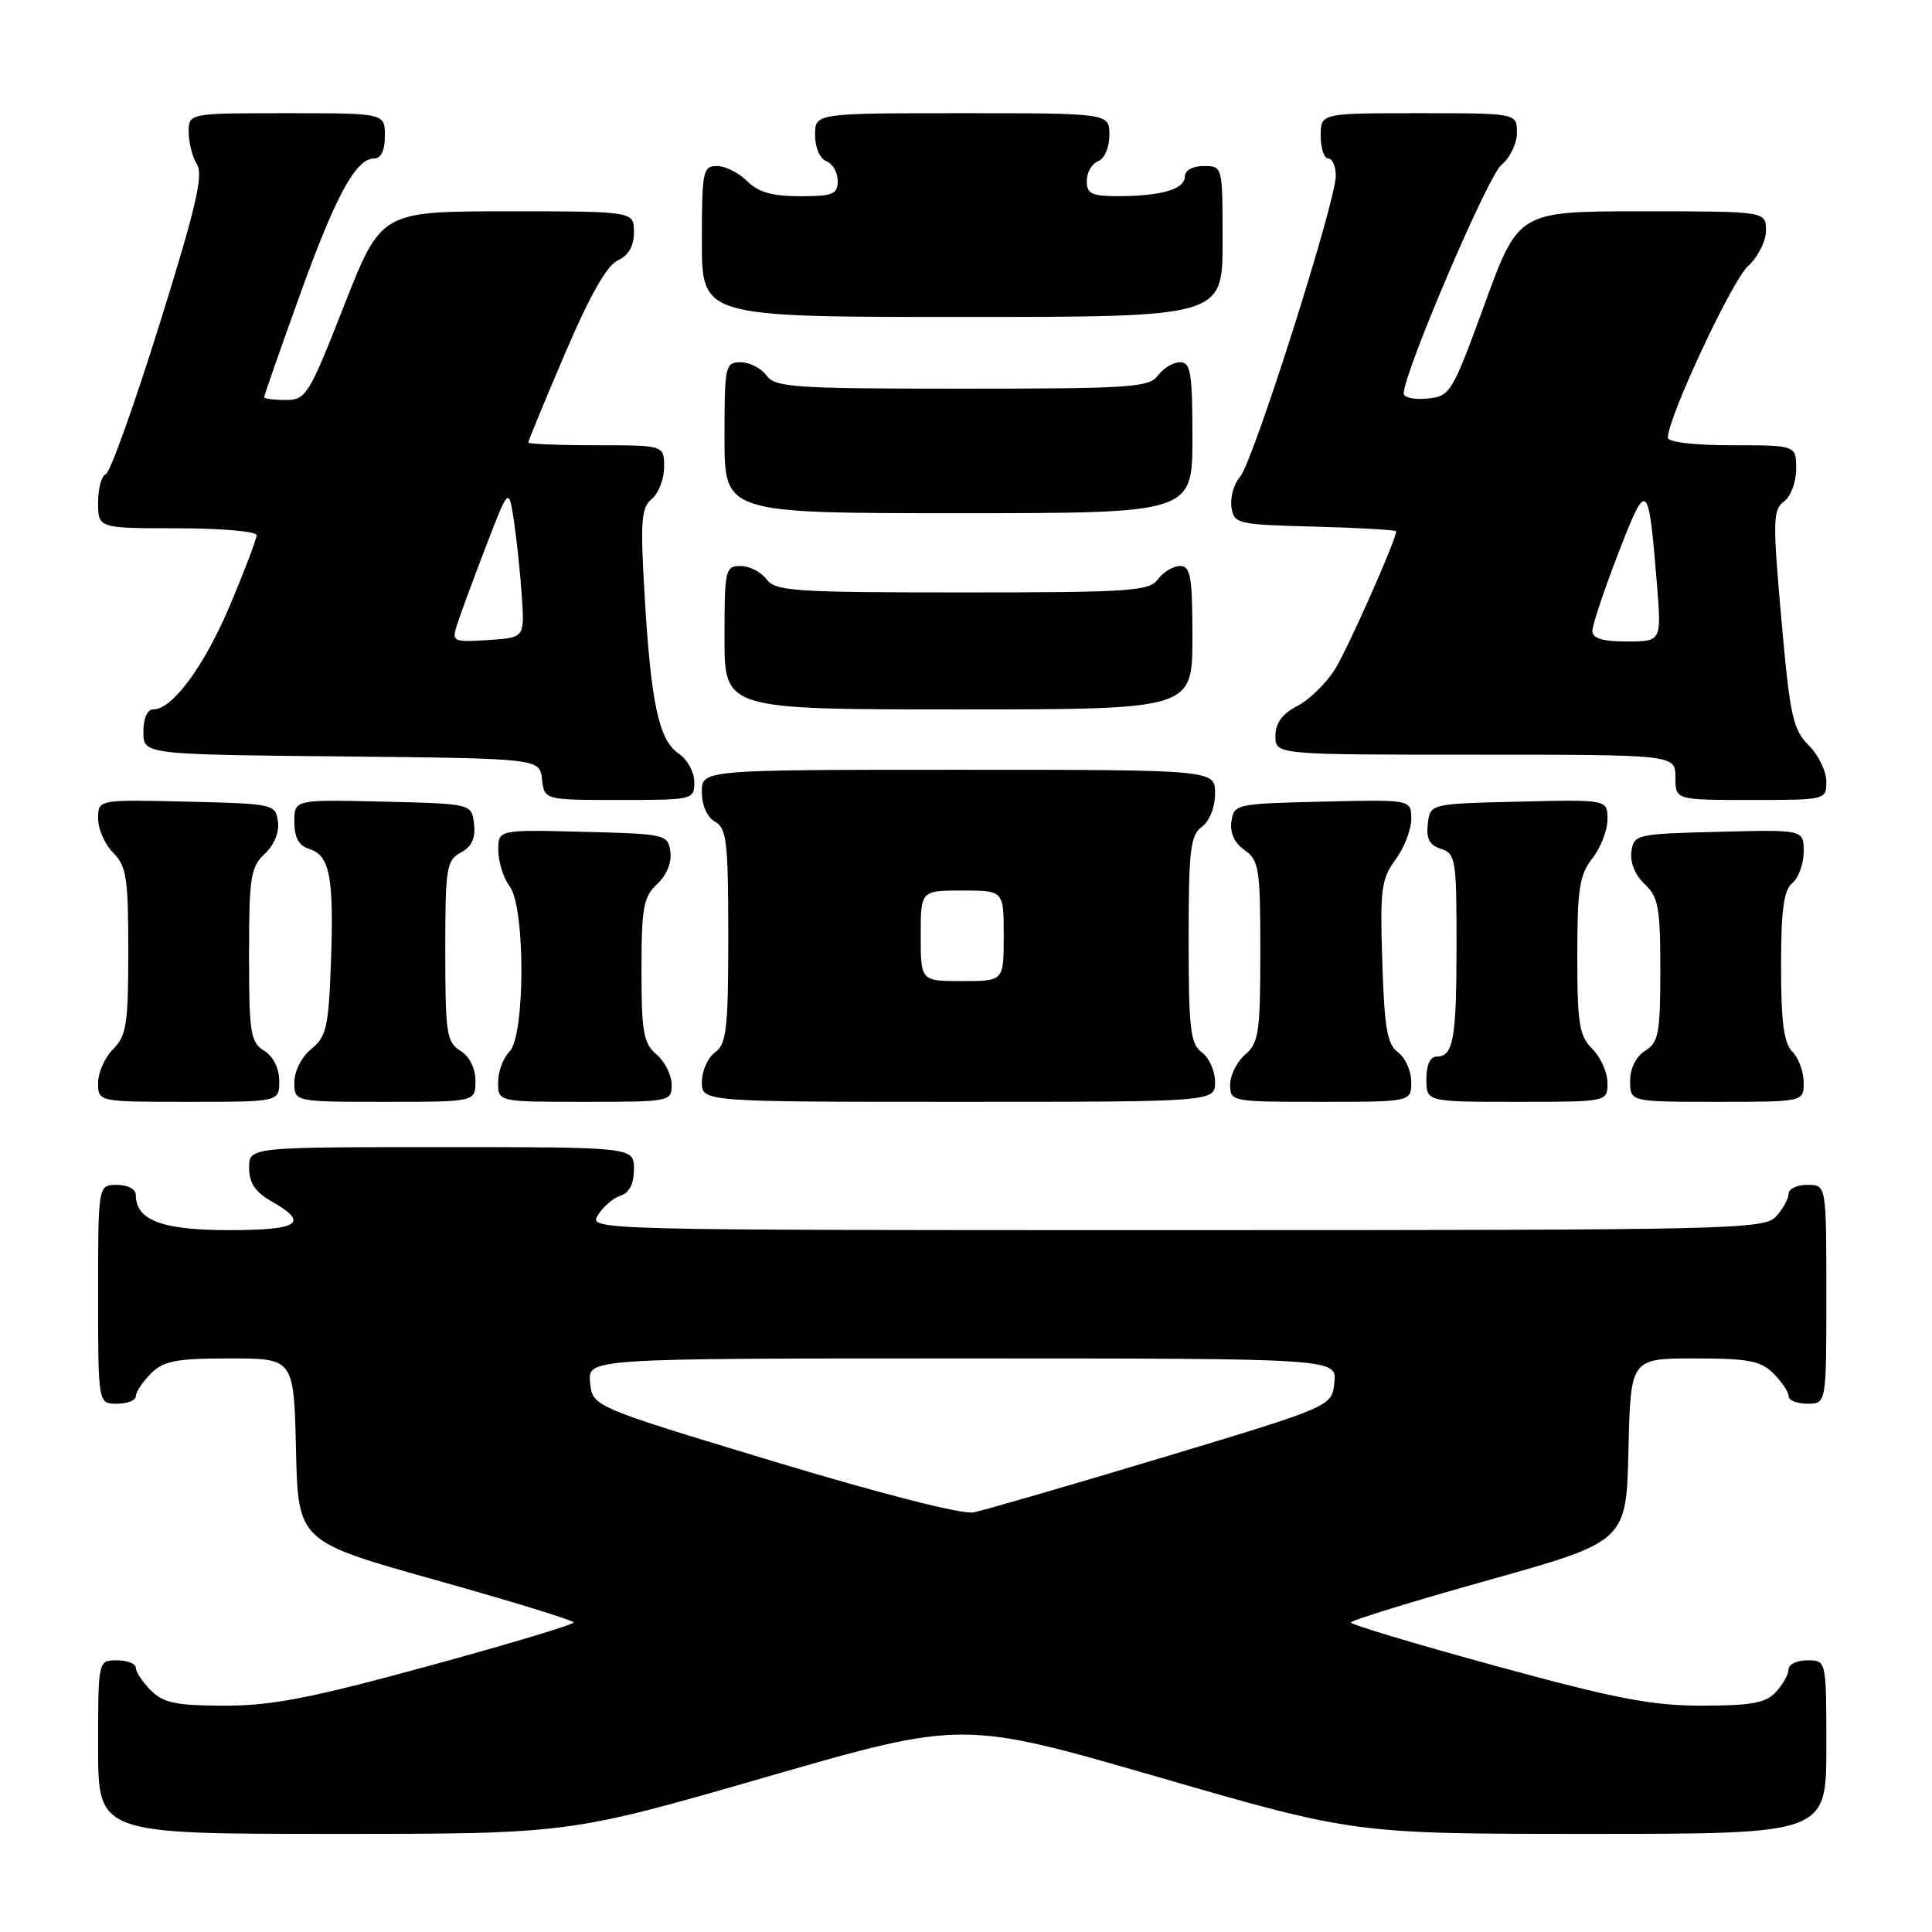 <?xml version="1.0" encoding="UTF-8" standalone="no"?>
<!DOCTYPE svg PUBLIC "-//W3C//DTD SVG 1.1//EN" "http://www.w3.org/Graphics/SVG/1.1/DTD/svg11.dtd" >
<svg xmlns="http://www.w3.org/2000/svg" xmlns:xlink="http://www.w3.org/1999/xlink" version="1.1" viewBox="0 0 256 256">
 <g >
 <path fill="currentColor"
d=" M 101.47 235.48 C 127.53 227.96 127.53 227.96 153.51 235.48 C 179.50 243.00 179.50 243.00 210.75 243.00 C 242.00 243.00 242.00 243.00 242.00 231.50 C 242.00 220.00 242.00 220.00 239.50 220.00 C 238.12 220.00 237.00 220.53 237.00 221.17 C 237.00 221.82 236.26 223.17 235.35 224.17 C 234.00 225.65 232.16 226.00 225.60 226.01 C 218.91 226.02 214.15 225.11 198.25 220.76 C 187.66 217.87 179.00 215.27 179.00 214.99 C 179.00 214.71 187.21 212.18 197.25 209.37 C 215.50 204.25 215.50 204.25 215.78 192.12 C 216.06 180.00 216.06 180.00 224.53 180.00 C 231.67 180.00 233.31 180.31 235.00 182.00 C 236.10 183.10 237.00 184.45 237.00 185.00 C 237.00 185.55 238.12 186.00 239.50 186.00 C 242.00 186.00 242.00 186.00 242.00 171.50 C 242.00 157.00 242.00 157.00 239.50 157.00 C 238.12 157.00 237.00 157.53 237.00 158.17 C 237.00 158.82 236.26 160.17 235.35 161.17 C 233.77 162.91 229.99 163.00 155.84 163.00 C 78.09 163.00 77.98 163.00 79.24 160.99 C 79.93 159.88 81.28 158.73 82.25 158.42 C 83.39 158.06 84.00 156.85 84.00 154.93 C 84.00 152.00 84.00 152.00 58.50 152.00 C 33.00 152.00 33.00 152.00 33.01 154.75 C 33.01 156.75 33.82 157.96 36.01 159.20 C 41.04 162.07 39.65 163.00 30.33 163.00 C 21.48 163.00 18.00 161.69 18.00 158.35 C 18.00 157.58 16.93 157.00 15.50 157.00 C 13.00 157.00 13.00 157.00 13.00 171.50 C 13.00 186.00 13.00 186.00 15.50 186.00 C 16.88 186.00 18.00 185.55 18.00 185.00 C 18.00 184.45 18.90 183.10 20.00 182.00 C 21.69 180.31 23.33 180.00 30.47 180.00 C 38.94 180.00 38.94 180.00 39.22 192.12 C 39.50 204.25 39.50 204.25 57.75 209.37 C 67.79 212.18 76.00 214.71 76.00 214.99 C 76.00 215.27 67.34 217.87 56.75 220.76 C 41.17 225.02 36.02 226.02 29.75 226.01 C 23.34 226.00 21.65 225.65 20.00 224.00 C 18.90 222.90 18.00 221.55 18.00 221.00 C 18.00 220.45 16.88 220.00 15.50 220.00 C 13.00 220.00 13.00 220.00 13.00 231.50 C 13.00 243.00 13.00 243.00 44.21 243.00 C 75.42 243.00 75.42 243.00 101.47 235.48 Z  M 37.00 143.24 C 37.00 141.56 36.22 139.99 35.00 139.23 C 33.19 138.10 33.00 136.90 33.00 126.53 C 33.00 116.21 33.21 114.89 35.08 113.14 C 36.34 111.96 37.03 110.27 36.83 108.85 C 36.51 106.55 36.23 106.49 24.75 106.22 C 13.00 105.94 13.00 105.94 13.00 108.47 C 13.00 109.86 13.90 111.90 15.00 113.00 C 16.76 114.76 17.00 116.33 17.00 126.00 C 17.00 135.67 16.76 137.24 15.00 139.00 C 13.90 140.10 13.00 142.12 13.00 143.50 C 13.00 146.00 13.00 146.00 25.00 146.00 C 37.00 146.00 37.00 146.00 37.00 143.24 Z  M 63.00 143.24 C 63.00 141.56 62.22 139.99 61.00 139.23 C 59.18 138.10 59.00 136.90 59.00 126.03 C 59.00 114.98 59.16 113.99 61.06 112.97 C 62.51 112.19 63.03 111.07 62.81 109.18 C 62.50 106.50 62.50 106.50 50.75 106.22 C 39.00 105.94 39.00 105.94 39.00 108.90 C 39.00 110.99 39.59 112.05 41.00 112.50 C 43.71 113.36 44.26 116.24 43.85 127.55 C 43.54 136.10 43.25 137.38 41.25 139.00 C 39.96 140.04 39.00 141.93 39.00 143.41 C 39.00 146.00 39.00 146.00 51.00 146.00 C 63.00 146.00 63.00 146.00 63.00 143.24 Z  M 89.00 143.72 C 89.00 142.47 88.10 140.67 87.00 139.73 C 85.26 138.24 85.00 136.78 85.00 128.55 C 85.00 120.24 85.26 118.84 87.08 117.14 C 88.34 115.96 89.03 114.27 88.83 112.85 C 88.51 110.56 88.20 110.49 77.25 110.22 C 66.00 109.93 66.00 109.93 66.03 112.72 C 66.05 114.25 66.72 116.37 67.53 117.44 C 69.63 120.21 69.60 137.26 67.50 139.36 C 66.67 140.18 66.00 142.01 66.00 143.43 C 66.00 146.00 66.00 146.00 77.50 146.00 C 88.80 146.00 89.00 145.96 89.00 143.72 Z  M 161.00 143.36 C 161.00 141.91 160.21 140.15 159.25 139.44 C 157.73 138.33 157.50 136.36 157.50 124.50 C 157.50 112.65 157.73 110.67 159.25 109.56 C 160.27 108.81 161.00 106.98 161.00 105.14 C 161.00 102.00 161.00 102.00 127.00 102.00 C 93.00 102.00 93.00 102.00 93.00 104.95 C 93.00 106.72 93.70 108.29 94.75 108.88 C 96.29 109.74 96.50 111.57 96.50 124.01 C 96.50 136.33 96.27 138.33 94.75 139.44 C 93.79 140.14 93.00 141.91 93.00 143.36 C 93.00 146.00 93.00 146.00 127.00 146.00 C 161.00 146.00 161.00 146.00 161.00 143.36 Z  M 187.00 143.36 C 187.00 141.91 186.21 140.15 185.25 139.44 C 183.81 138.39 183.44 136.24 183.16 127.46 C 182.85 117.84 183.02 116.46 184.91 113.91 C 186.06 112.36 187.00 109.92 187.00 108.51 C 187.00 105.94 187.00 105.94 175.25 106.22 C 163.77 106.49 163.49 106.55 163.17 108.85 C 162.95 110.36 163.58 111.72 164.92 112.65 C 166.83 113.99 167.00 115.09 167.00 126.07 C 167.00 136.78 166.79 138.20 165.00 139.73 C 163.90 140.67 163.00 142.47 163.00 143.72 C 163.00 145.97 163.18 146.00 175.00 146.00 C 187.00 146.00 187.00 146.00 187.00 143.36 Z  M 213.00 143.50 C 213.00 142.12 212.10 140.10 211.00 139.00 C 209.26 137.26 209.00 135.67 209.00 126.63 C 209.00 117.78 209.29 115.90 211.00 113.73 C 212.10 112.33 213.00 110.00 213.00 108.56 C 213.00 105.94 213.00 105.94 201.25 106.22 C 189.50 106.50 189.50 106.50 189.19 109.16 C 188.96 111.13 189.42 112.00 190.94 112.48 C 192.87 113.09 193.00 113.90 193.00 124.99 C 193.00 137.64 192.59 140.00 190.39 140.00 C 189.51 140.00 189.00 141.10 189.00 143.00 C 189.00 146.00 189.00 146.00 201.00 146.00 C 213.00 146.00 213.00 146.00 213.00 143.50 Z  M 239.00 143.43 C 239.00 142.01 238.32 140.18 237.50 139.36 C 236.37 138.23 236.00 135.43 236.00 128.05 C 236.00 120.55 236.35 117.95 237.50 117.00 C 238.32 116.32 239.00 114.45 239.00 112.84 C 239.00 109.93 239.00 109.93 227.75 110.22 C 216.80 110.49 216.49 110.56 216.17 112.85 C 215.97 114.27 216.66 115.96 217.92 117.14 C 219.74 118.84 220.00 120.24 220.00 128.53 C 220.00 136.90 219.77 138.13 218.00 139.23 C 216.78 139.99 216.00 141.56 216.00 143.24 C 216.00 146.00 216.00 146.00 227.50 146.00 C 239.00 146.00 239.00 146.00 239.00 143.43 Z  M 92.00 103.62 C 92.00 102.31 91.08 100.63 89.95 99.87 C 87.31 98.11 86.26 93.25 85.42 78.98 C 84.83 69.02 84.96 67.28 86.37 66.11 C 87.27 65.36 88.00 63.46 88.00 61.88 C 88.00 59.00 88.00 59.00 79.00 59.00 C 74.05 59.00 70.00 58.83 70.00 58.63 C 70.00 58.42 72.18 53.13 74.85 46.88 C 78.13 39.19 80.40 35.18 81.85 34.51 C 83.29 33.85 84.00 32.62 84.00 30.76 C 84.00 28.00 84.00 28.00 67.25 28.00 C 50.50 28.01 50.50 28.01 45.59 40.50 C 40.91 52.41 40.55 53.00 37.84 53.00 C 36.28 53.00 35.00 52.83 35.00 52.63 C 35.00 52.42 37.08 46.46 39.63 39.38 C 44.44 25.98 47.14 21.00 49.57 21.00 C 50.49 21.00 51.00 19.94 51.00 18.00 C 51.00 15.00 51.00 15.00 38.00 15.00 C 25.00 15.00 25.00 15.00 25.00 17.51 C 25.00 18.90 25.50 20.82 26.10 21.79 C 26.98 23.19 25.93 27.63 21.12 43.02 C 17.77 53.73 14.58 62.64 14.02 62.83 C 13.46 63.01 13.00 64.70 13.00 66.58 C 13.00 70.00 13.00 70.00 23.50 70.00 C 29.28 70.00 34.00 70.41 34.00 70.92 C 34.00 71.43 32.43 75.56 30.52 80.10 C 27.08 88.26 22.86 94.00 20.31 94.00 C 19.52 94.00 19.00 95.19 19.00 96.98 C 19.00 99.97 19.00 99.97 45.25 100.23 C 71.50 100.50 71.50 100.50 71.82 103.25 C 72.13 106.00 72.13 106.00 82.07 106.00 C 91.86 106.00 92.00 105.97 92.00 103.62 Z  M 242.00 103.55 C 242.00 102.20 240.95 100.04 239.66 98.75 C 237.56 96.66 237.17 94.85 236.04 82.02 C 234.88 69.01 234.92 67.53 236.38 66.46 C 237.28 65.81 238.00 63.88 238.00 62.14 C 238.00 59.00 238.00 59.00 229.50 59.00 C 224.45 59.00 221.00 58.59 221.00 57.99 C 221.00 55.37 229.46 37.24 231.59 35.30 C 232.93 34.07 234.00 31.97 234.00 30.55 C 234.00 28.00 234.00 28.00 217.61 28.00 C 201.21 28.00 201.21 28.00 196.74 40.25 C 192.40 52.13 192.17 52.51 189.13 52.81 C 187.41 52.99 186.00 52.68 186.00 52.13 C 186.00 49.41 197.16 23.29 198.95 21.84 C 200.08 20.93 201.00 19.01 201.00 17.59 C 201.00 15.00 201.00 15.00 188.00 15.00 C 175.00 15.00 175.00 15.00 175.00 18.00 C 175.00 19.65 175.45 21.00 176.00 21.00 C 176.55 21.00 177.00 22.03 177.00 23.29 C 177.00 26.74 166.03 61.25 164.32 63.17 C 163.51 64.08 162.99 65.88 163.17 67.17 C 163.49 69.42 163.85 69.51 174.25 69.78 C 180.16 69.94 185.00 70.22 185.00 70.40 C 185.00 71.51 178.65 85.83 176.91 88.65 C 175.75 90.52 173.50 92.72 171.90 93.55 C 169.89 94.59 169.00 95.81 169.00 97.53 C 169.00 100.00 169.00 100.00 195.50 100.00 C 222.00 100.00 222.00 100.00 222.00 103.00 C 222.00 106.00 222.00 106.00 232.00 106.00 C 241.95 106.00 242.00 105.99 242.00 103.55 Z  M 158.00 84.50 C 158.00 76.36 157.76 75.00 156.36 75.00 C 155.46 75.00 154.14 75.79 153.44 76.75 C 152.28 78.33 149.83 78.50 127.50 78.50 C 105.17 78.50 102.72 78.33 101.56 76.75 C 100.86 75.79 99.32 75.00 98.14 75.00 C 96.10 75.00 96.00 75.46 96.00 84.50 C 96.00 94.00 96.00 94.00 127.00 94.00 C 158.00 94.00 158.00 94.00 158.00 84.50 Z  M 158.00 58.00 C 158.00 49.40 157.77 48.00 156.36 48.00 C 155.46 48.00 154.14 48.79 153.44 49.75 C 152.28 51.33 149.83 51.50 127.50 51.50 C 105.17 51.50 102.72 51.33 101.56 49.75 C 100.86 48.79 99.32 48.00 98.14 48.00 C 96.10 48.00 96.00 48.45 96.00 58.00 C 96.00 68.00 96.00 68.00 127.00 68.00 C 158.00 68.00 158.00 68.00 158.00 58.00 Z  M 162.00 32.00 C 162.00 22.00 162.00 22.00 159.50 22.00 C 158.04 22.00 157.00 22.57 157.00 23.38 C 157.00 25.06 153.95 25.97 148.25 25.99 C 144.64 26.00 144.00 25.69 144.00 23.97 C 144.00 22.85 144.68 21.68 145.50 21.36 C 146.36 21.03 147.00 19.54 147.00 17.89 C 147.00 15.00 147.00 15.00 127.50 15.00 C 108.00 15.00 108.00 15.00 108.00 17.89 C 108.00 19.54 108.64 21.03 109.50 21.36 C 110.33 21.68 111.00 22.85 111.00 23.97 C 111.00 25.74 110.36 26.00 106.00 26.00 C 102.33 26.00 100.47 25.47 99.00 24.00 C 97.90 22.90 96.10 22.00 95.00 22.00 C 93.13 22.00 93.00 22.67 93.00 32.00 C 93.00 42.00 93.00 42.00 127.50 42.00 C 162.00 42.00 162.00 42.00 162.00 32.00 Z  M 102.50 193.64 C 78.50 186.38 78.50 186.38 78.19 183.19 C 77.87 180.00 77.87 180.00 127.50 180.00 C 177.13 180.00 177.13 180.00 176.81 183.18 C 176.50 186.36 176.50 186.36 154.00 193.14 C 141.62 196.86 130.38 200.13 129.00 200.40 C 127.52 200.70 116.73 197.94 102.50 193.64 Z  M 122.00 124.00 C 122.00 118.00 122.00 118.00 127.50 118.00 C 133.00 118.00 133.00 118.00 133.00 124.00 C 133.00 130.00 133.00 130.00 127.50 130.00 C 122.00 130.00 122.00 130.00 122.00 124.00 Z  M 60.55 82.81 C 60.95 81.54 62.66 76.90 64.35 72.50 C 67.42 64.50 67.42 64.50 68.11 69.12 C 68.49 71.66 68.96 76.16 69.15 79.12 C 69.50 84.50 69.50 84.50 64.66 84.81 C 60.02 85.10 59.86 85.03 60.55 82.81 Z  M 211.00 83.60 C 211.00 82.83 212.54 78.21 214.42 73.35 C 218.24 63.46 218.42 63.60 219.54 77.25 C 220.17 85.00 220.17 85.00 215.59 85.00 C 212.32 85.00 211.00 84.60 211.00 83.60 Z "/>
</g>
</svg>